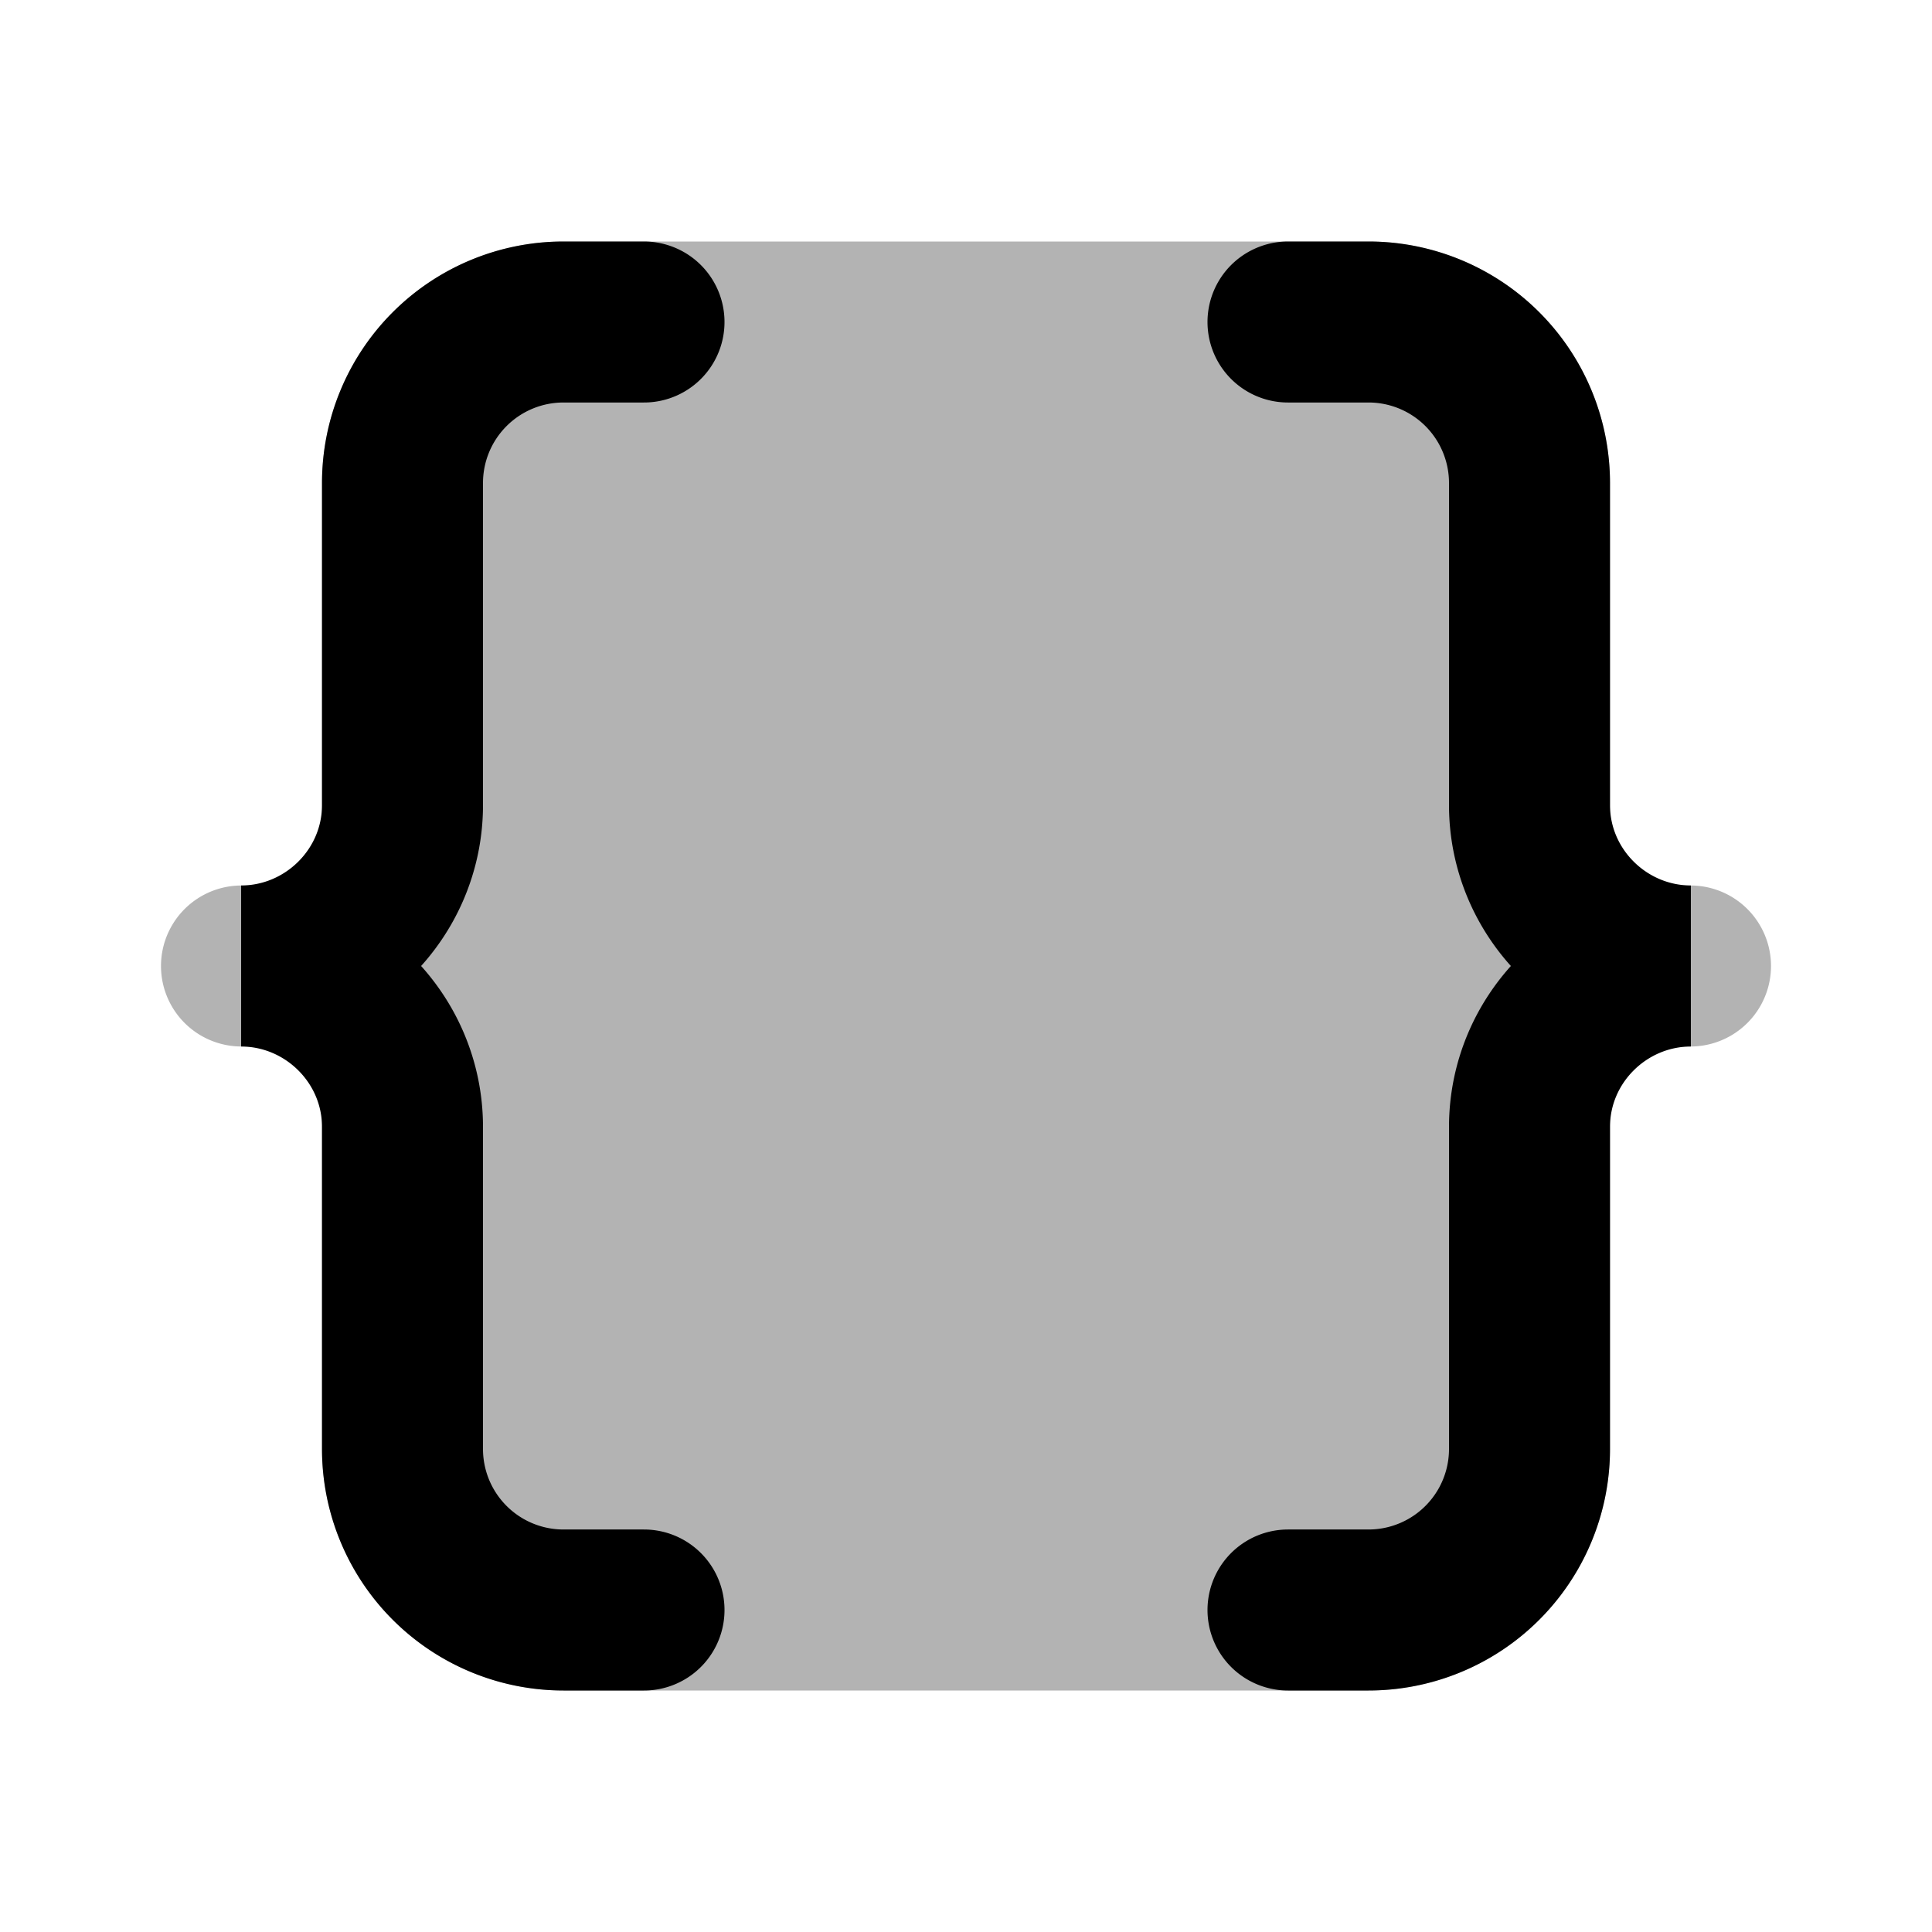 <svg xmlns="http://www.w3.org/2000/svg" width="24" height="24" viewBox="0 0 24 24" fill="none">
    <path fill="currentColor" d="M4 6a3 3 0 0 1 3-3h10a3 3 0 0 1 3 3v5h1a1 1 0 1 1 0 2h-1v5a3 3 0 0 1-3 3H7a3 3 0 0 1-3-3v-5H3a1 1 0 1 1 0-2h1z" opacity=".3"/>
    <path stroke="currentColor" stroke-linecap="round" stroke-width="2" d="M8 4H7a2 2 0 0 0-2 2v4c0 1.1-.9 1.995-2 2v0c1.1.005 2 .9 2 2v4a2 2 0 0 0 2 2h1m8 0h1a2 2 0 0 0 2-2v-4c0-1.1.9-1.995 2-2v0c-1.1-.005-2-.9-2-2V6a2 2 0 0 0-2-2h-1"/>
</svg>